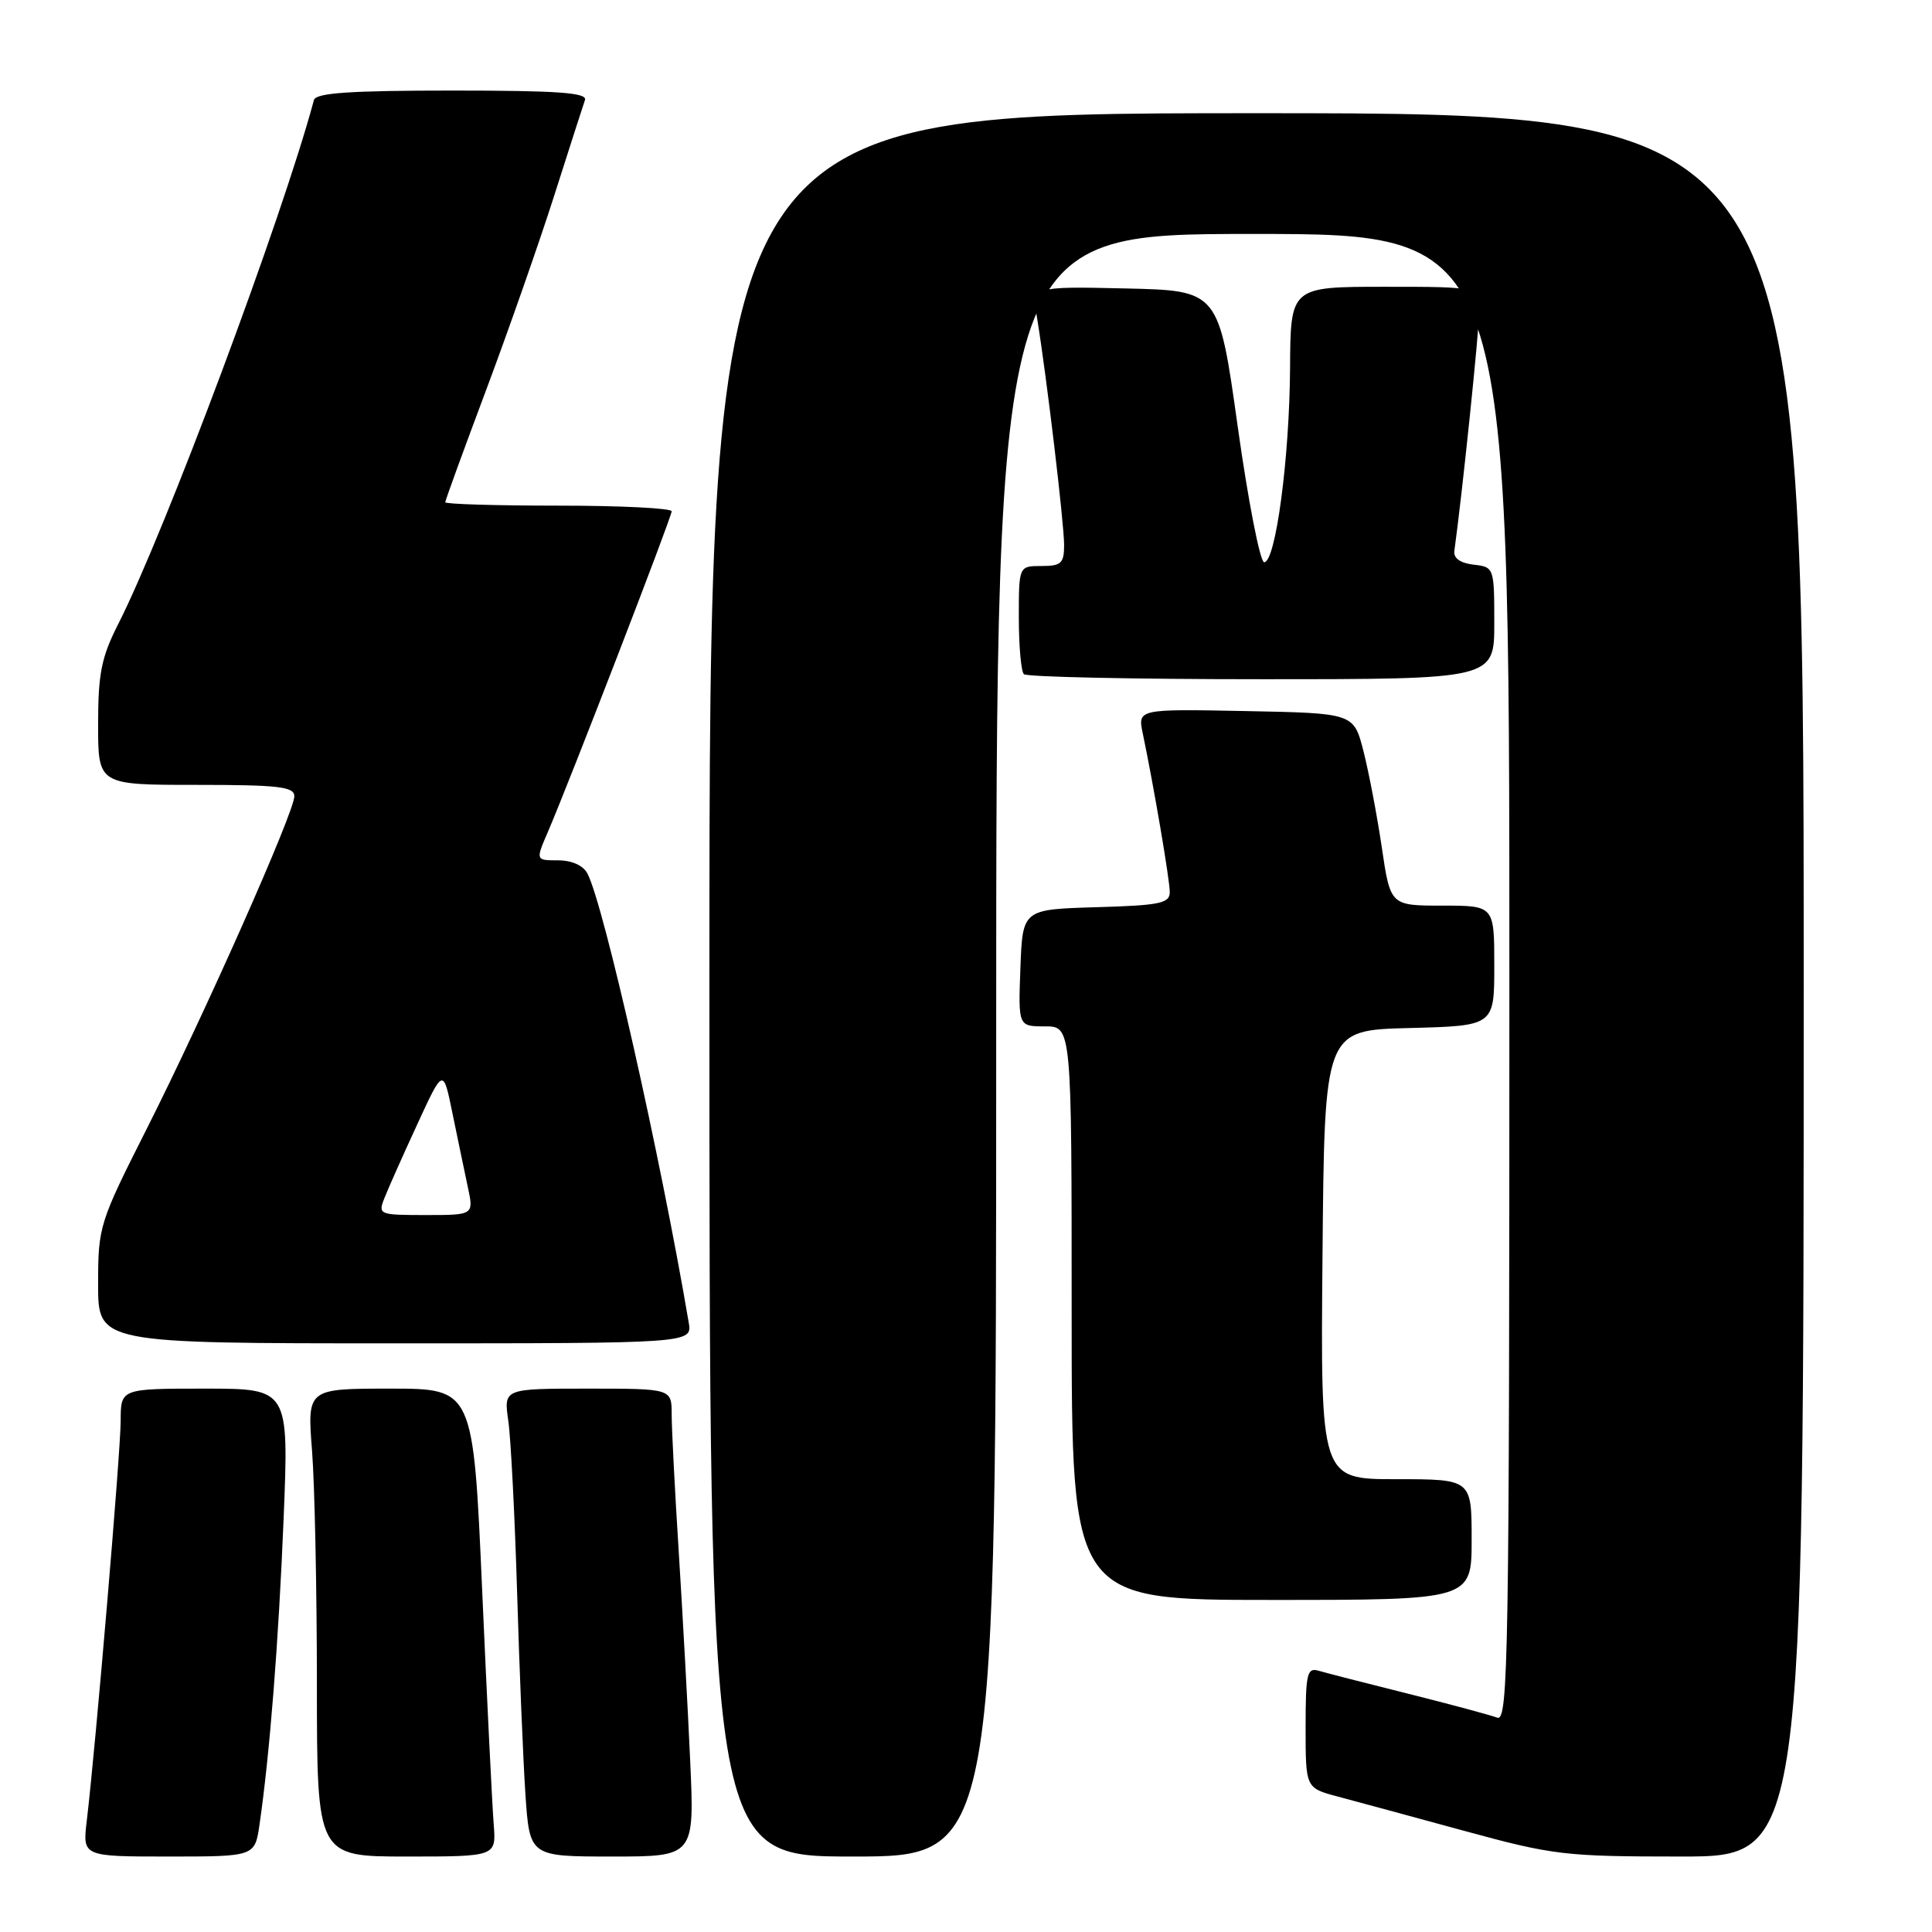 <?xml version="1.0" encoding="UTF-8" standalone="no"?>
<!DOCTYPE svg PUBLIC "-//W3C//DTD SVG 1.1//EN" "http://www.w3.org/Graphics/SVG/1.1/DTD/svg11.dtd" >
<svg xmlns="http://www.w3.org/2000/svg" xmlns:xlink="http://www.w3.org/1999/xlink" version="1.1" viewBox="0 0 256 256">
 <g >
 <path fill="currentColor"
d=" M 34.39 241.75 C 35.75 232.35 36.91 217.62 37.58 201.25 C 38.28 184.00 38.28 184.00 27.14 184.00 C 16.00 184.00 16.00 184.00 15.99 188.25 C 15.99 192.31 12.68 231.33 11.50 241.25 C 10.93 246.00 10.93 246.00 22.35 246.00 C 33.77 246.00 33.77 246.00 34.39 241.75 Z  M 65.42 241.75 C 65.23 239.41 64.54 225.46 63.89 210.75 C 62.71 184.00 62.71 184.00 51.71 184.00 C 40.70 184.00 40.70 184.00 41.35 192.25 C 41.70 196.79 41.99 210.74 41.99 223.25 C 42.00 246.00 42.00 246.00 53.88 246.00 C 65.75 246.00 65.75 246.00 65.42 241.75 Z  M 91.45 233.25 C 91.14 226.24 90.45 213.83 89.94 205.67 C 89.42 197.51 89.00 189.30 89.00 187.42 C 89.00 184.00 89.00 184.00 77.87 184.00 C 66.74 184.00 66.74 184.00 67.35 188.25 C 67.69 190.59 68.21 200.82 68.52 211.00 C 68.82 221.18 69.32 233.21 69.62 237.75 C 70.18 246.00 70.18 246.00 81.11 246.00 C 92.03 246.00 92.03 246.00 91.45 233.25 Z  M 132.00 138.50 C 132.00 31.00 132.00 31.00 166.00 31.00 C 200.00 31.00 200.00 31.00 200.00 129.61 C 200.00 219.77 199.86 228.16 198.39 227.60 C 197.51 227.26 192.22 225.84 186.64 224.44 C 181.06 223.05 175.71 221.67 174.75 221.39 C 173.19 220.92 173.00 221.72 173.00 228.89 C 173.00 236.92 173.00 236.92 177.25 238.05 C 179.59 238.67 187.12 240.72 193.99 242.59 C 205.81 245.82 207.35 246.00 222.74 246.00 C 239.00 246.00 239.00 246.00 239.00 130.50 C 239.00 15.00 239.00 15.00 166.50 15.00 C 94.00 15.00 94.00 15.00 94.00 130.50 C 94.00 246.00 94.00 246.00 113.00 246.00 C 132.00 246.00 132.00 246.00 132.00 138.50 Z  M 195.00 204.00 C 195.00 196.00 195.00 196.00 184.99 196.00 C 174.97 196.00 174.97 196.00 175.24 166.25 C 175.50 136.50 175.50 136.50 186.75 136.22 C 198.00 135.93 198.00 135.93 198.00 127.97 C 198.00 120.00 198.00 120.00 191.12 120.00 C 184.23 120.00 184.23 120.00 183.09 112.25 C 182.46 107.99 181.36 102.25 180.66 99.50 C 179.37 94.50 179.37 94.50 165.06 94.22 C 150.74 93.94 150.74 93.94 151.43 97.22 C 152.88 104.16 155.00 116.58 155.00 118.21 C 155.00 119.70 153.68 119.97 145.25 120.21 C 135.50 120.50 135.50 120.50 135.21 128.25 C 134.92 136.00 134.92 136.00 138.46 136.00 C 142.00 136.00 142.00 136.00 142.00 174.00 C 142.00 212.00 142.00 212.00 168.50 212.00 C 195.00 212.00 195.00 212.00 195.00 204.00 Z  M 91.26 175.25 C 87.52 153.19 80.03 119.96 77.84 115.75 C 77.28 114.68 75.77 114.00 73.95 114.00 C 70.97 114.00 70.97 114.00 72.59 110.25 C 75.44 103.63 88.99 68.53 89.00 67.75 C 89.00 67.34 82.25 67.00 74.00 67.00 C 65.75 67.00 59.00 66.80 59.00 66.55 C 59.00 66.31 61.42 59.67 64.37 51.80 C 67.32 43.93 71.39 32.32 73.41 26.00 C 75.43 19.67 77.27 13.94 77.51 13.25 C 77.84 12.28 73.90 12.00 59.94 12.00 C 46.38 12.00 41.85 12.31 41.60 13.25 C 37.40 28.89 21.84 70.54 15.65 82.72 C 13.44 87.08 13.00 89.25 13.00 95.97 C 13.00 104.00 13.00 104.00 26.00 104.00 C 36.94 104.00 39.00 104.24 39.00 105.51 C 39.00 107.61 27.10 134.41 19.39 149.68 C 13.16 162.02 13.00 162.52 13.00 170.17 C 13.00 178.00 13.00 178.00 52.36 178.00 C 91.72 178.00 91.72 178.00 91.26 175.25 Z  M 198.00 82.57 C 198.00 75.20 197.97 75.13 195.25 74.82 C 193.49 74.61 192.57 73.96 192.71 73.00 C 193.78 65.24 196.00 43.81 196.00 41.25 C 196.00 38.00 196.00 38.00 183.50 38.00 C 171.00 38.00 171.00 38.00 170.94 48.75 C 170.87 60.70 169.03 74.50 167.51 74.50 C 166.97 74.50 165.39 66.40 164.00 56.50 C 161.48 38.50 161.48 38.50 149.11 38.22 C 136.73 37.94 136.73 37.94 137.43 42.22 C 138.69 49.92 141.00 69.36 141.00 72.21 C 141.00 74.64 140.62 75.00 138.00 75.00 C 135.00 75.00 135.00 75.00 135.00 81.83 C 135.00 85.59 135.30 88.97 135.67 89.33 C 136.03 89.70 150.21 90.00 167.17 90.00 C 198.00 90.00 198.00 90.00 198.00 82.57 Z  M 50.94 158.75 C 51.42 157.51 53.38 153.12 55.28 149.00 C 58.73 141.50 58.73 141.50 59.95 147.50 C 60.63 150.80 61.54 155.19 61.98 157.25 C 62.79 161.00 62.79 161.00 56.42 161.00 C 50.22 161.00 50.07 160.94 50.94 158.75 Z "/>
</g>
</svg>